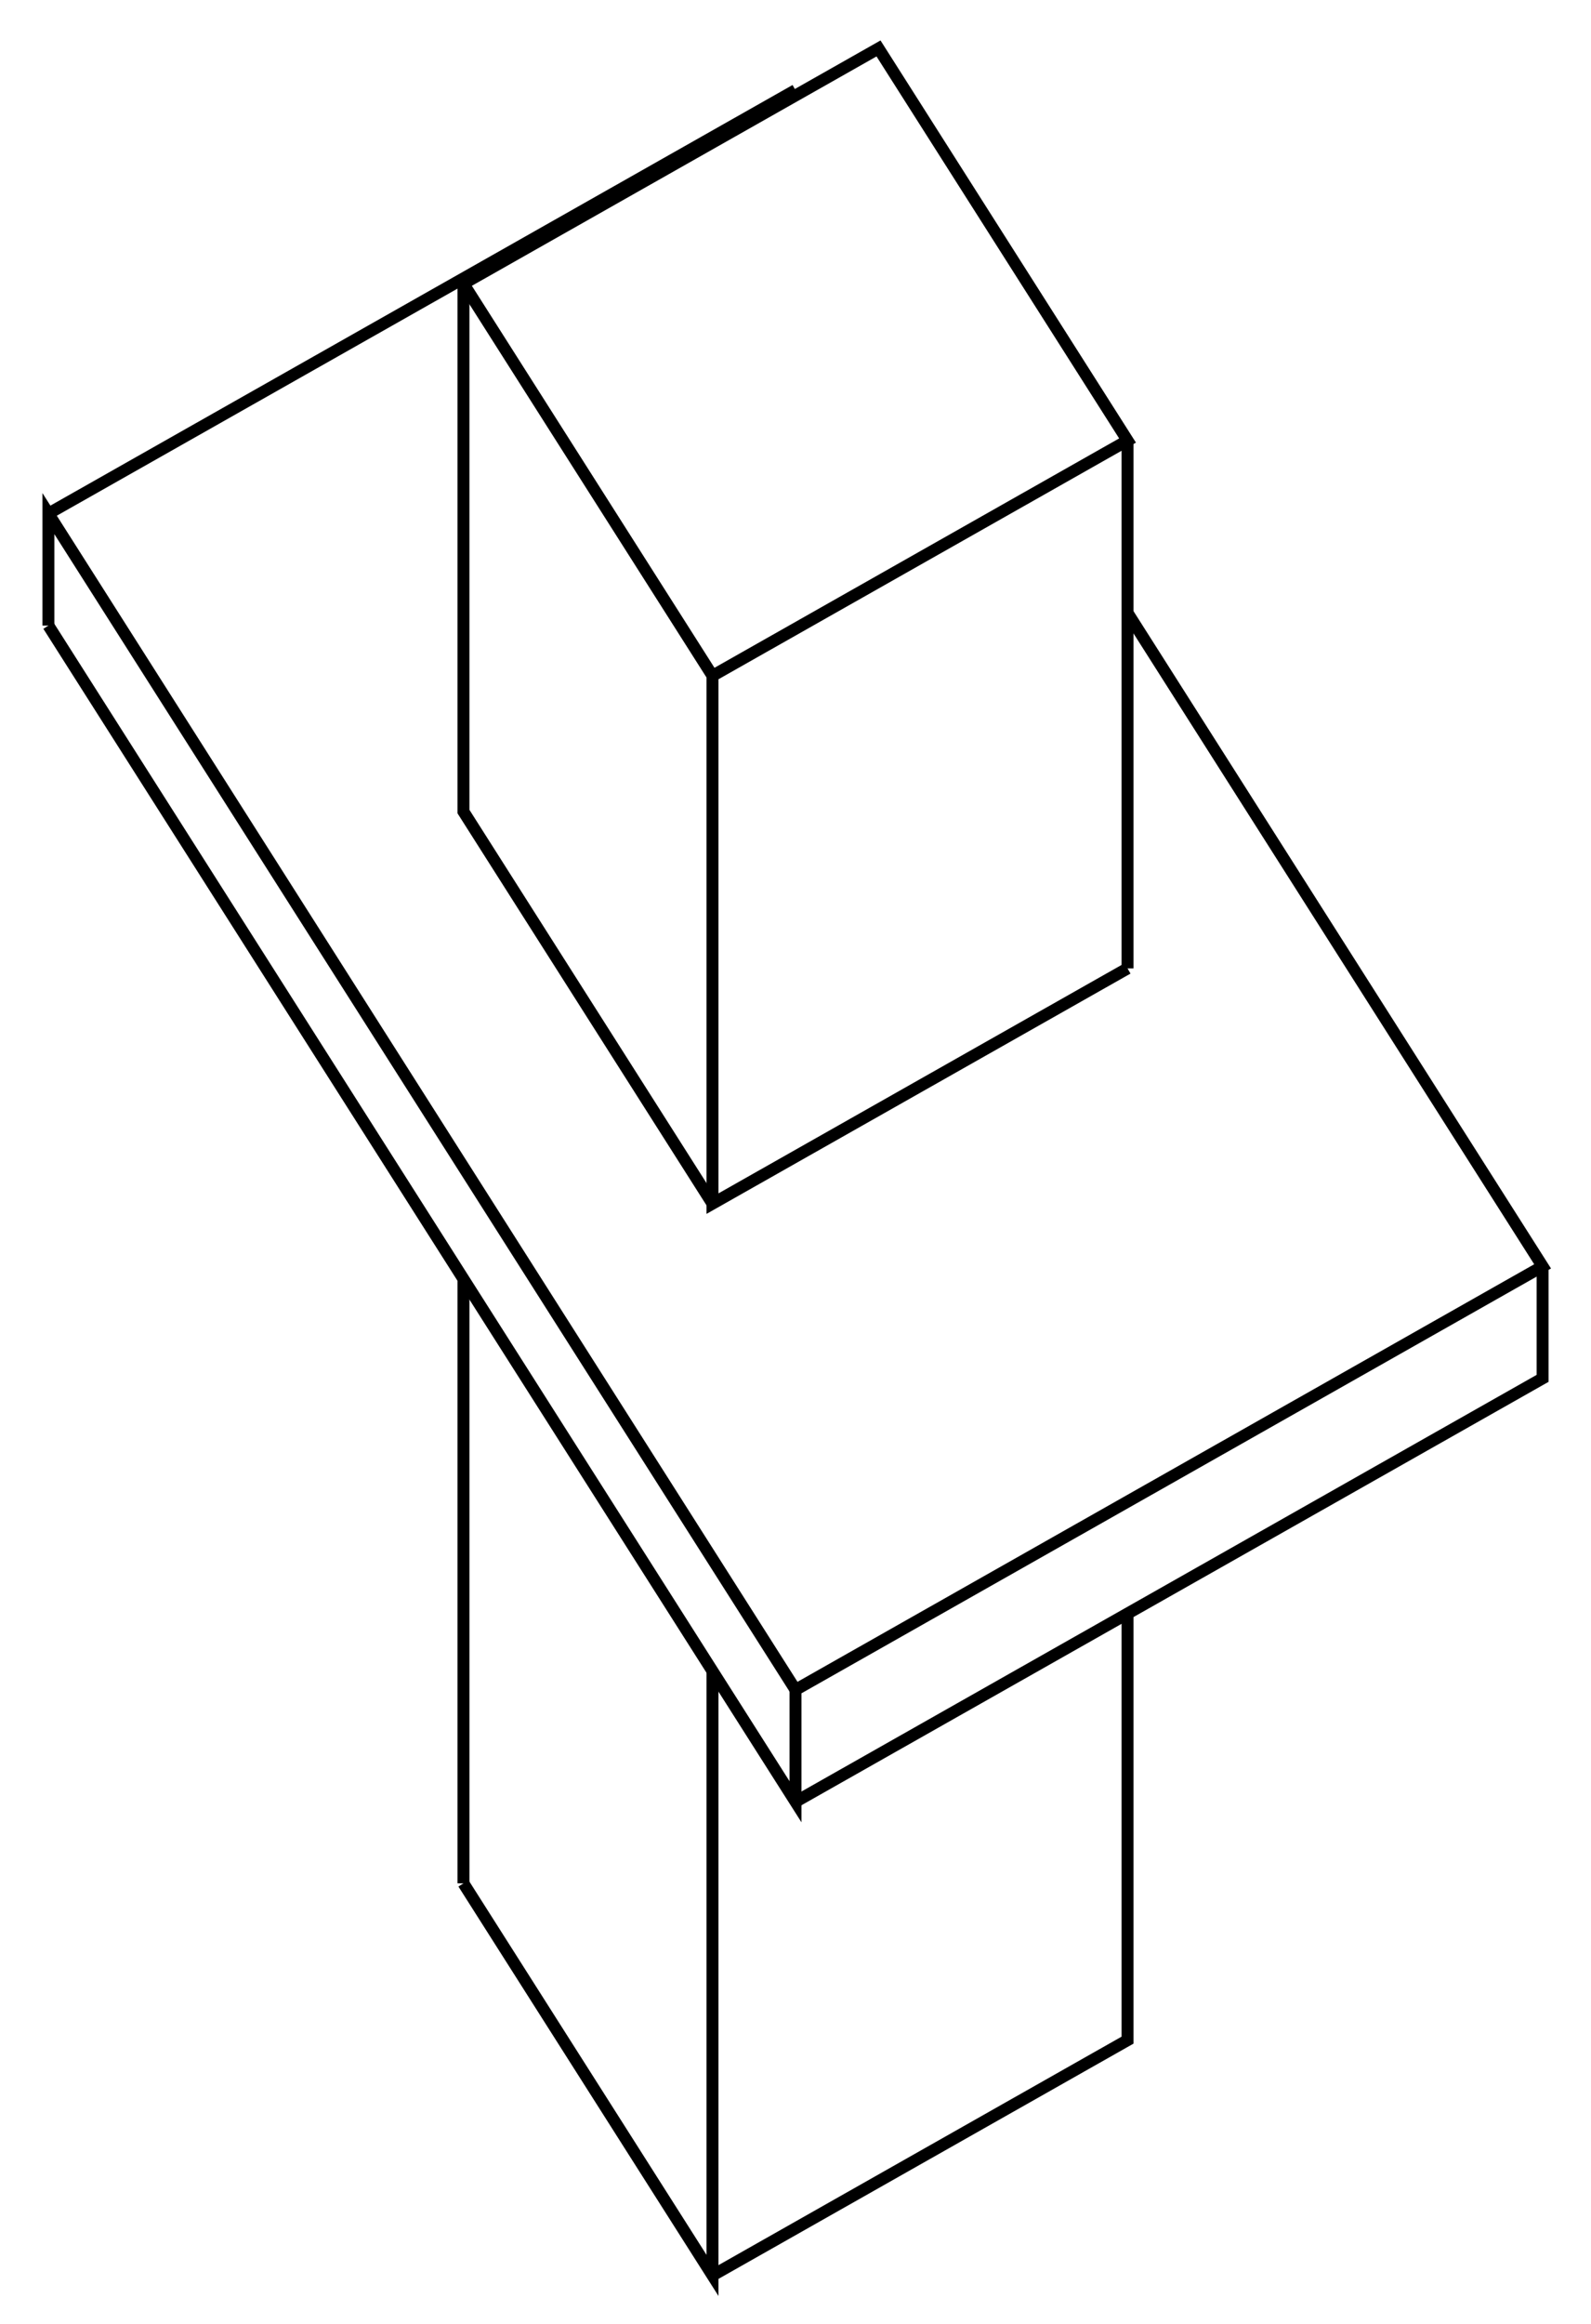 <svg version="1.1" xmlns="http://www.w3.org/2000/svg" viewBox="-16.435 -23.987 32.87 47.973" fill="none" stroke="black" stroke-width="0.6%" vector-effect="non-scaling-stroke">
    <path d="M -6.86 14.893 L -1.715 22.987 L -1.715 10.511" />
    <path d="M -6.86 14.893 L -6.86 2.417" />
    <path d="M -1.715 22.987 L 6.86 18.13 L 6.86 9.324" />
    <path d="M -15.435 -11.072 L 0 13.209 L 0 10.898 L 15.435 2.156 L 6.86 -11.334" />
    <path d="M 0 13.209 L 15.435 4.468 L 15.435 2.156" />
    <path d="M -15.435 -11.072 L -15.435 -13.384 L 0 10.898" />
    <path d="M 0 -22.125 L -15.435 -13.384" />
    <path d="M 0.051 -22.044 L 0 -22.125" />
    <path d="M 6.86 -3.995 L -1.715 0.861 L -1.715 -10.036 L 6.86 -14.893 L 1.715 -22.987 L -6.86 -18.13 L -1.715 -10.036" />
    <path d="M -1.715 0.861 L -6.86 -7.233 L -6.86 -18.13" />
    <path d="M 6.86 -3.995 L 6.86 -14.893" />
</svg>
